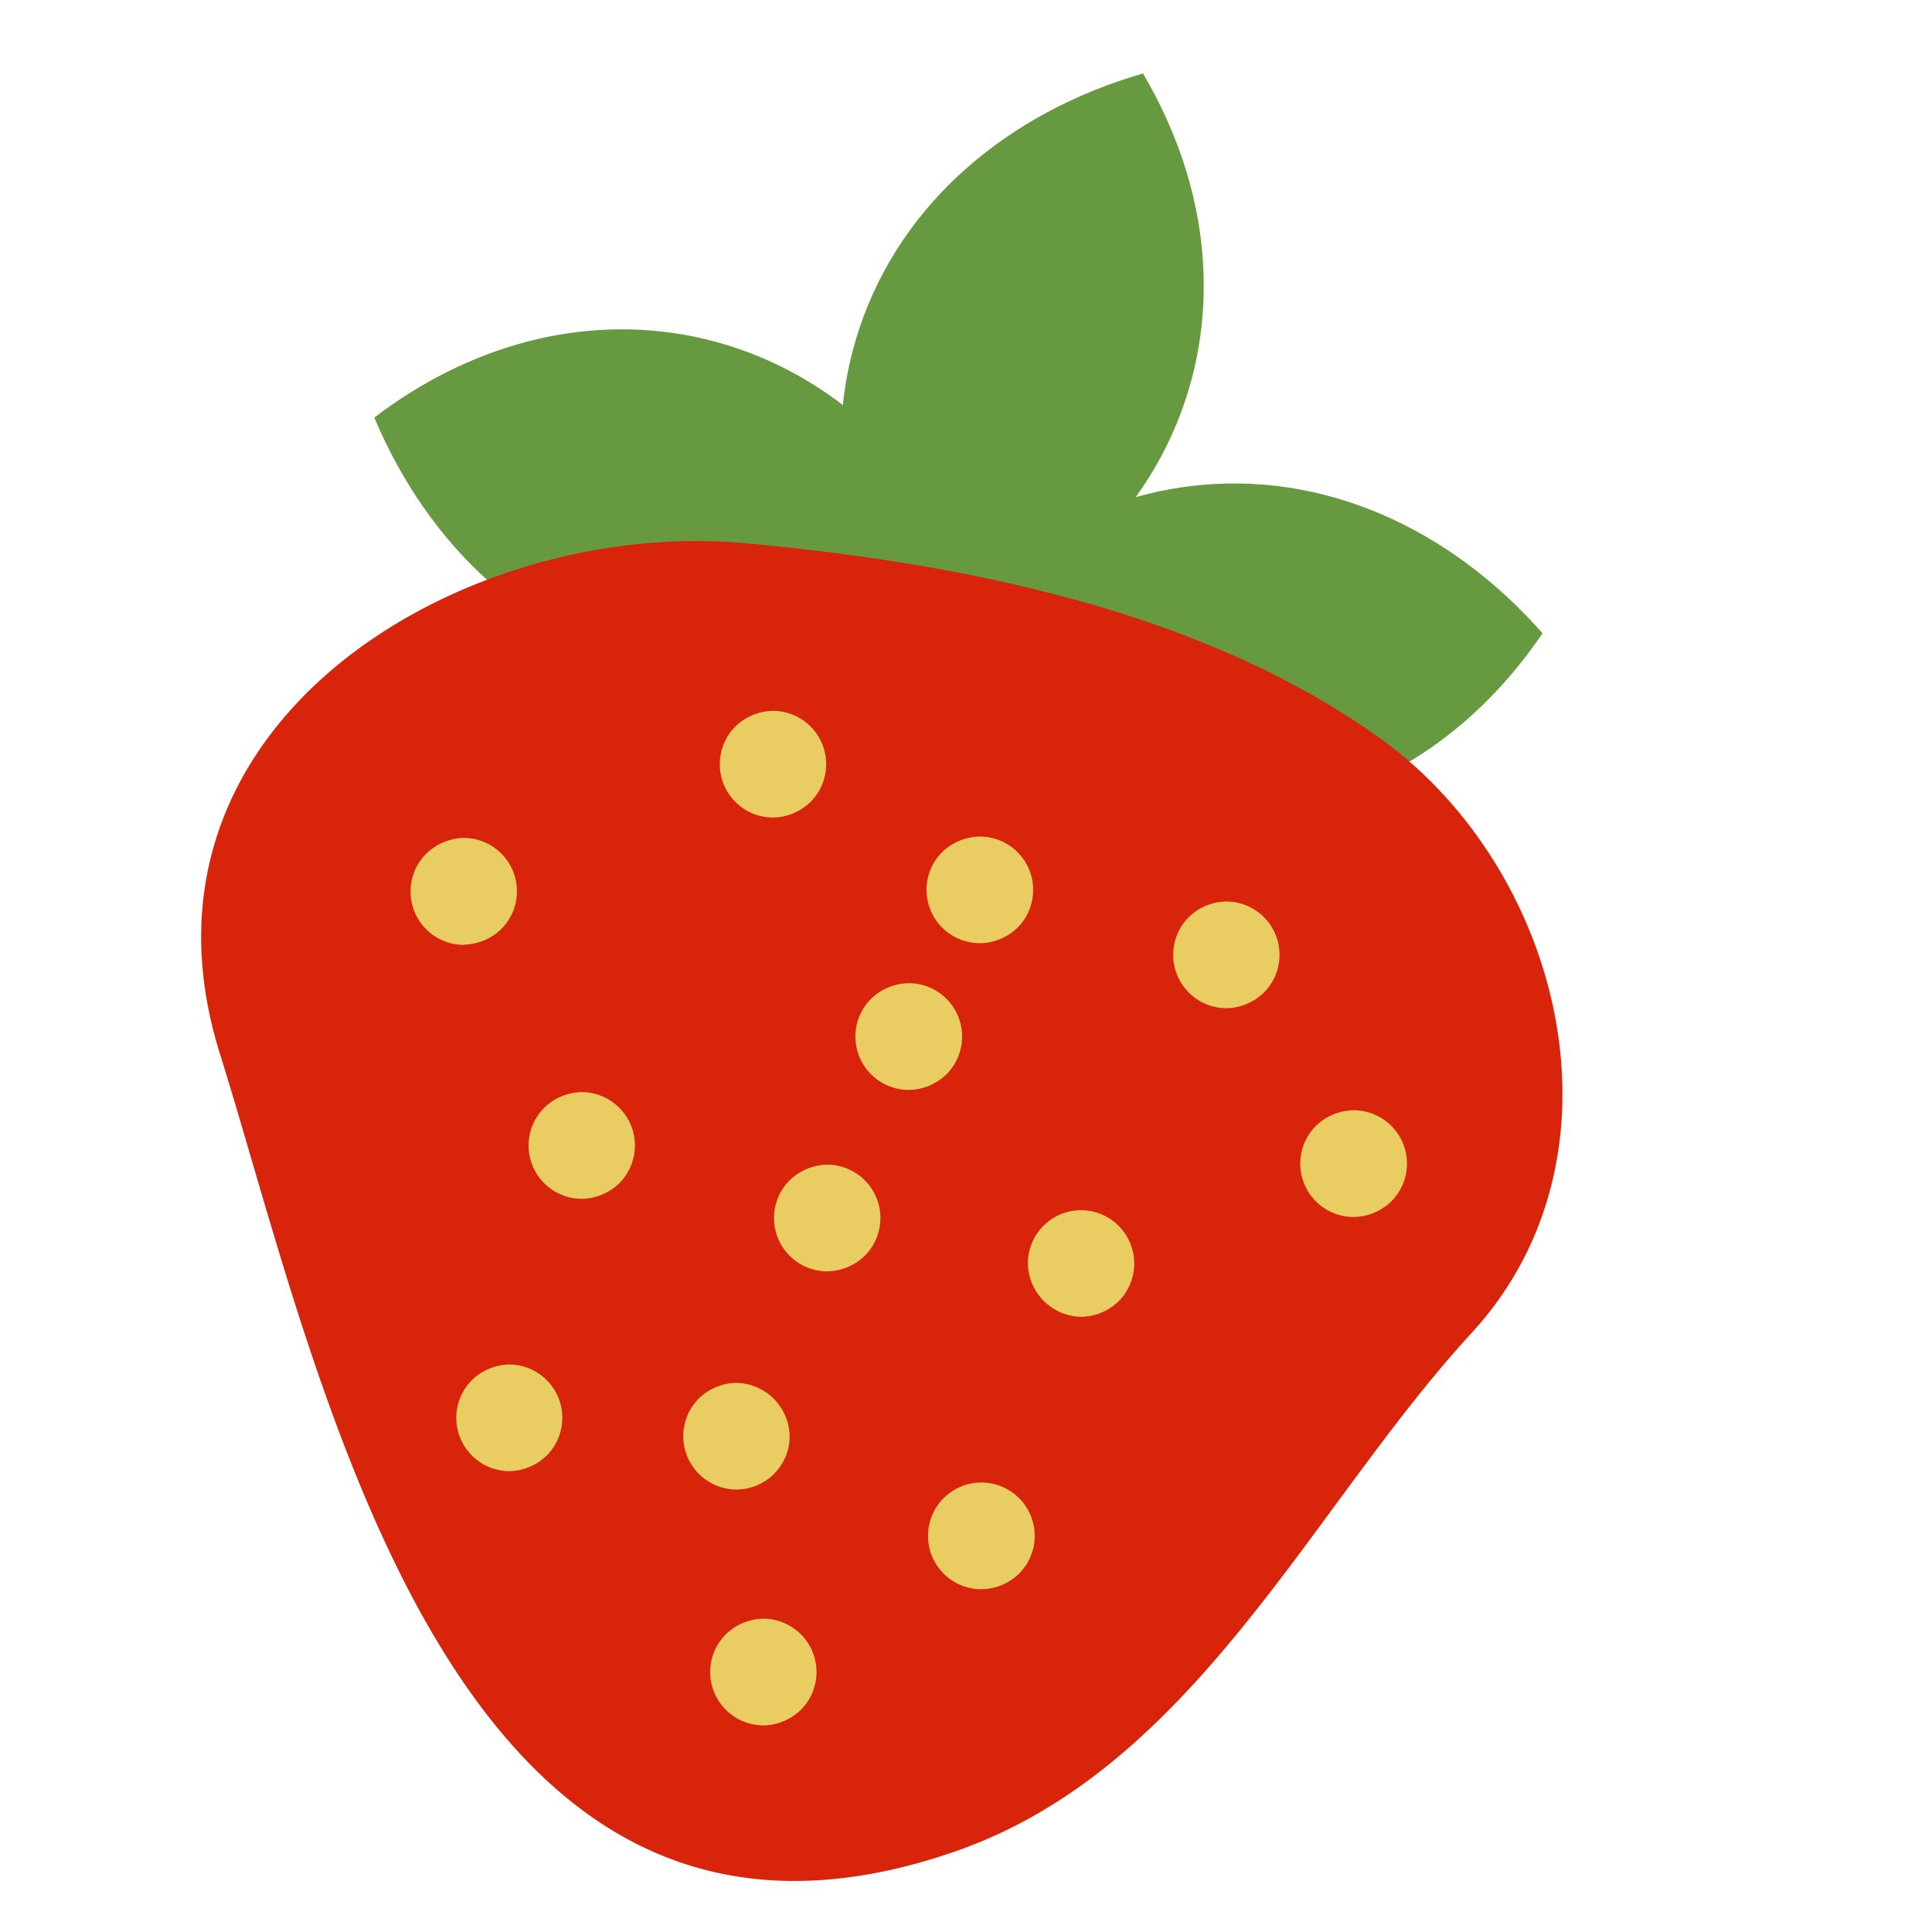 <svg viewBox="0 0 310 310" xmlns="http://www.w3.org/2000/svg">
    <title>Strawberry</title>
    <g data-name="Layer 2" id="Layer_2">
        <g data-name="Layer 1" id="Layer_1-2">
            <path
                d="M203.06,130.17c-21.24,2.59-41.63-6.79-56.46-23.6C157.18,90.92,172.75,80.21,191.05,78c21.24-2.59,41.63,6.79,56.46,23.61C236.94,117.24,221.36,128,203.06,130.17Z"
                fill="#669940" />
            <path
                d="M111.29,54c21,4.3,37.32,19.67,46,40.32-15,11.48-33.17,16.69-51.23,13-21-4.29-37.32-19.66-46-40.32C75.06,55.55,93.23,50.34,111.29,54Z"
                fill="#669940" />
            <path
                d="M137.89,52.7c6.75-20.29,24-34.7,45.51-40.91C193,28.05,196,46.71,190.2,64.21c-6.76,20.29-24,34.71-45.51,40.91C135.07,88.86,132.06,70.2,137.89,52.7Z"
                fill="#669940" />
            <path
                d="M110.05,86.83c-43.11.8-90.2,32.91-74.78,82.19,16.43,52.54,37.08,156,117.86,128.1,38.56-13.3,57.08-55.05,83-83.24,26.16-28.47,14.57-74.42-14.71-95.43-28.7-20.59-67.49-28.16-102-31.3A87.51,87.51,0,0,0,110.05,86.83Z"
                fill="#d9240c" />
            <path
                d="M74.44,151.57a8.84,8.84,0,0,0,6-2.51,8.56,8.56,0,0,0-6-14.61A8.87,8.87,0,0,0,68.38,137a8.56,8.56,0,0,0,6.06,14.61Z"
                fill="#e9cd62" />
            <path
                d="M124,131.18a8.87,8.87,0,0,0,6.06-2.51A8.56,8.56,0,0,0,124,114.06a8.8,8.8,0,0,0-6,2.51,8.56,8.56,0,0,0,6,14.61Z"
                fill="#e9cd62" />
            <path
                d="M196.8,161.77a8.84,8.84,0,0,0,6-2.51,8.56,8.56,0,0,0-6-14.61,8.8,8.8,0,0,0-6.05,2.51,8.56,8.56,0,0,0,6.05,14.61Z"
                fill="#e9cd62" />
            <path
                d="M145.82,174.88a8.86,8.86,0,0,0,6.05-2.51,8.56,8.56,0,0,0-6.05-14.61,8.82,8.82,0,0,0-6.06,2.51,8.56,8.56,0,0,0,6.06,14.61Z"
                fill="#e9cd62" />
            <path
                d="M157.23,151.34a8.8,8.8,0,0,0,6.05-2.51,8.56,8.56,0,0,0-6.05-14.6,8.86,8.86,0,0,0-6.06,2.5,8.56,8.56,0,0,0,6.06,14.61Z"
                fill="#e9cd62" />
            <path
                d="M93.37,192.36a8.82,8.82,0,0,0,6-2.51,8.56,8.56,0,0,0-6-14.61,8.84,8.84,0,0,0-6.05,2.51,8.56,8.56,0,0,0,6.05,14.61Z"
                fill="#e9cd62" />
            <path
                d="M118.14,239a8.55,8.55,0,0,0,8.56-8.56,8.71,8.71,0,0,0-8.56-8.55,8.81,8.81,0,0,0-6,2.5,8.56,8.56,0,0,0,6,14.61Z"
                fill="#e9cd62" />
            <path
                d="M173.49,211.29a8.81,8.81,0,0,0,6-2.5,8.56,8.56,0,0,0-6-14.61,8.55,8.55,0,0,0-8.56,8.56,8.71,8.71,0,0,0,8.56,8.55Z"
                fill="#e9cd62" />
            <path d="M157.47,255a8.84,8.84,0,0,0,6.05-2.51,8.56,8.56,0,1,0-6.05,2.51Z"
                fill="#e9cd62" />
            <path
                d="M122.51,276.85a8.84,8.84,0,0,0,6-2.51,8.56,8.56,0,0,0-6-14.61,8.82,8.82,0,0,0-6.05,2.51,8.56,8.56,0,0,0,6.05,14.61Z"
                fill="#e9cd62" />
            <path
                d="M81.72,236.06a8.84,8.84,0,0,0,6-2.51,8.56,8.56,0,0,0-6-14.61,8.84,8.84,0,0,0-6,2.51,8.56,8.56,0,0,0,6,14.61Z"
                fill="#e9cd62" />
            <path
                d="M132.7,204a8.82,8.82,0,0,0,6.06-2.51,8.56,8.56,0,0,0-6.06-14.61,8.86,8.86,0,0,0-6,2.51,8.56,8.56,0,0,0,6,14.61Z"
                fill="#e9cd62" />
            <path
                d="M217.19,195.27a8.82,8.82,0,0,0,6.06-2.51,8.56,8.56,0,0,0-6.06-14.61,8.84,8.84,0,0,0-6.05,2.51,8.56,8.56,0,0,0,6.05,14.61Z"
                fill="#e9cd62" />
            <rect fill="none" height="310" width="310" />
        </g>
    </g>
</svg>